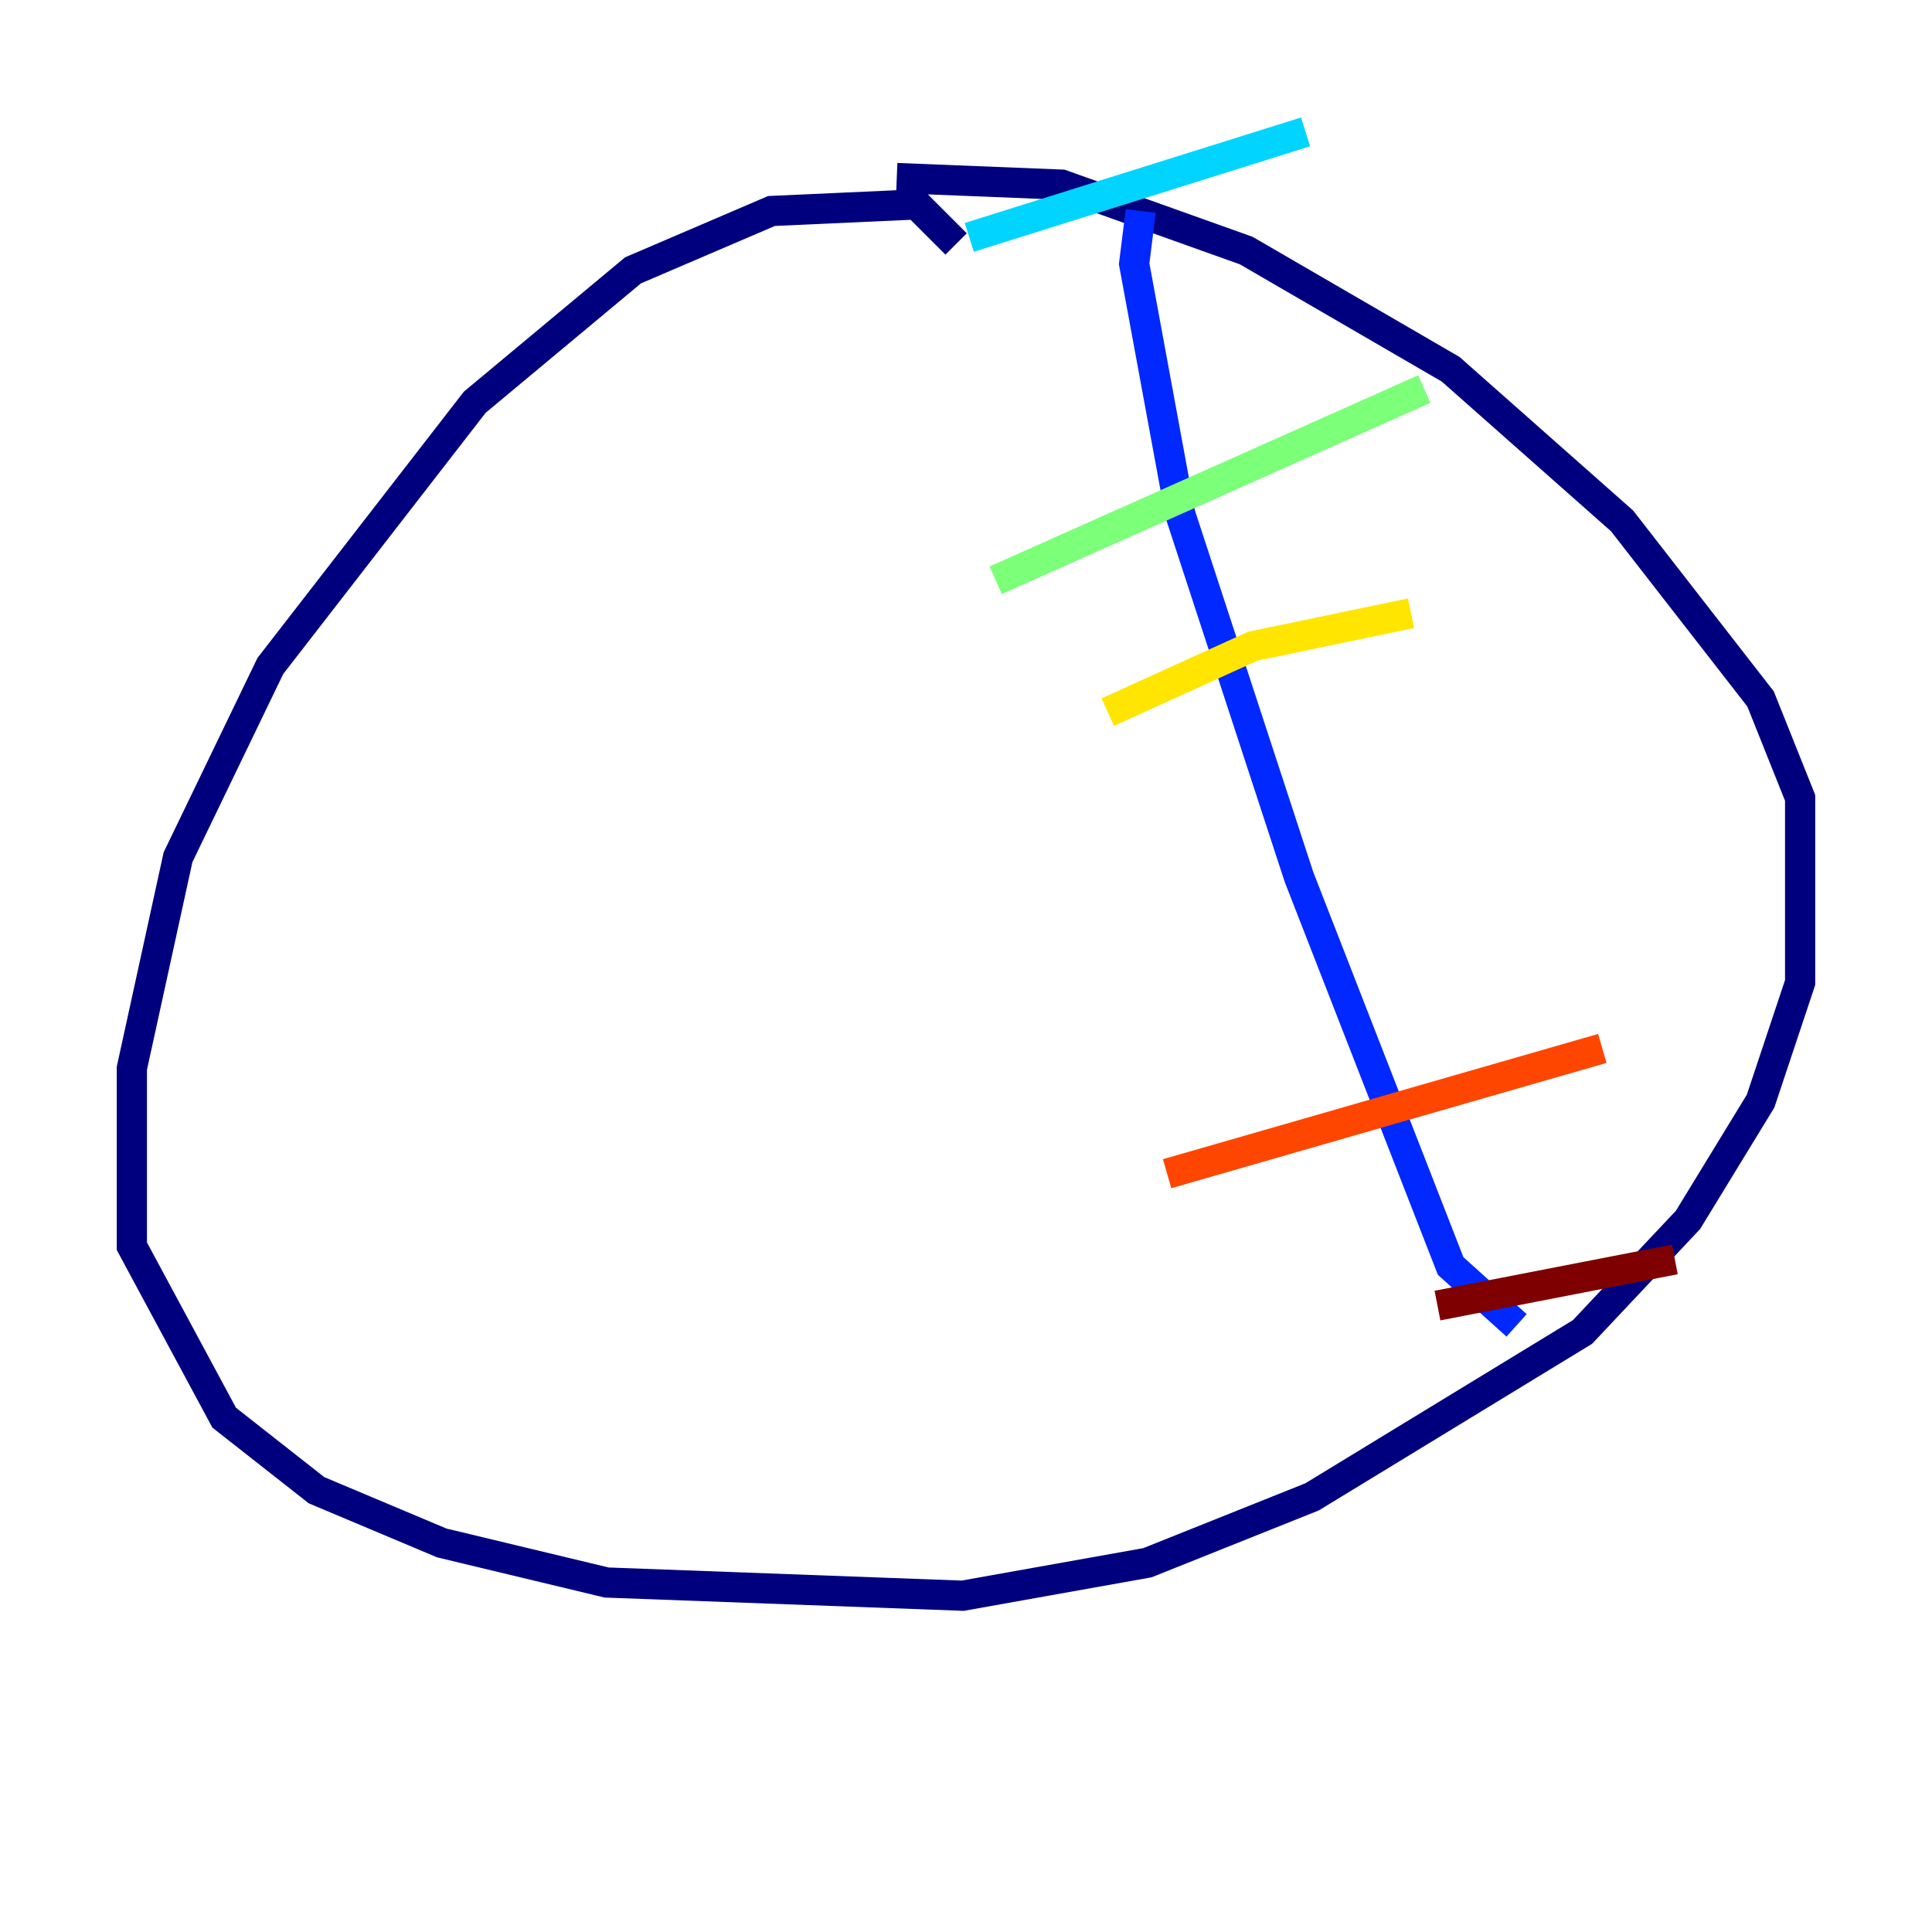 <?xml version="1.0" encoding="utf-8" ?>
<svg baseProfile="tiny" height="128" version="1.2" viewBox="0,0,128,128" width="128" xmlns="http://www.w3.org/2000/svg" xmlns:ev="http://www.w3.org/2001/xml-events" xmlns:xlink="http://www.w3.org/1999/xlink"><defs /><polyline fill="none" points="63.345,16.164 60.724,13.543 51.113,13.979 41.939,17.911 31.454,26.648 17.911,44.123 11.795,56.792 8.737,70.771 8.737,82.567 14.853,93.925 20.969,98.73 29.27,102.225 40.191,104.846 63.782,105.72 76.014,103.536 86.935,99.167 104.846,88.246 111.836,80.819 116.642,72.956 119.263,65.092 119.263,52.86 116.642,46.307 107.468,34.512 96.109,24.464 82.567,16.601 70.335,12.232 59.413,11.795" stroke="#00007f" stroke-width="2" /><polyline fill="none" points="75.577,13.979 75.14,17.474 78.198,34.075 86.061,58.102 96.109,83.877 100.478,87.809" stroke="#0028ff" stroke-width="2" /><polyline fill="none" points="64.218,15.727 86.498,8.737" stroke="#00d4ff" stroke-width="2" /><polyline fill="none" points="65.966,38.444 94.362,25.775" stroke="#7cff79" stroke-width="2" /><polyline fill="none" points="73.392,47.181 83.003,42.812 93.488,40.628" stroke="#ffe500" stroke-width="2" /><polyline fill="none" points="77.324,77.761 106.157,69.461" stroke="#ff4600" stroke-width="2" /><polyline fill="none" points="95.236,86.498 110.963,83.44" stroke="#7f0000" stroke-width="2" /></svg>